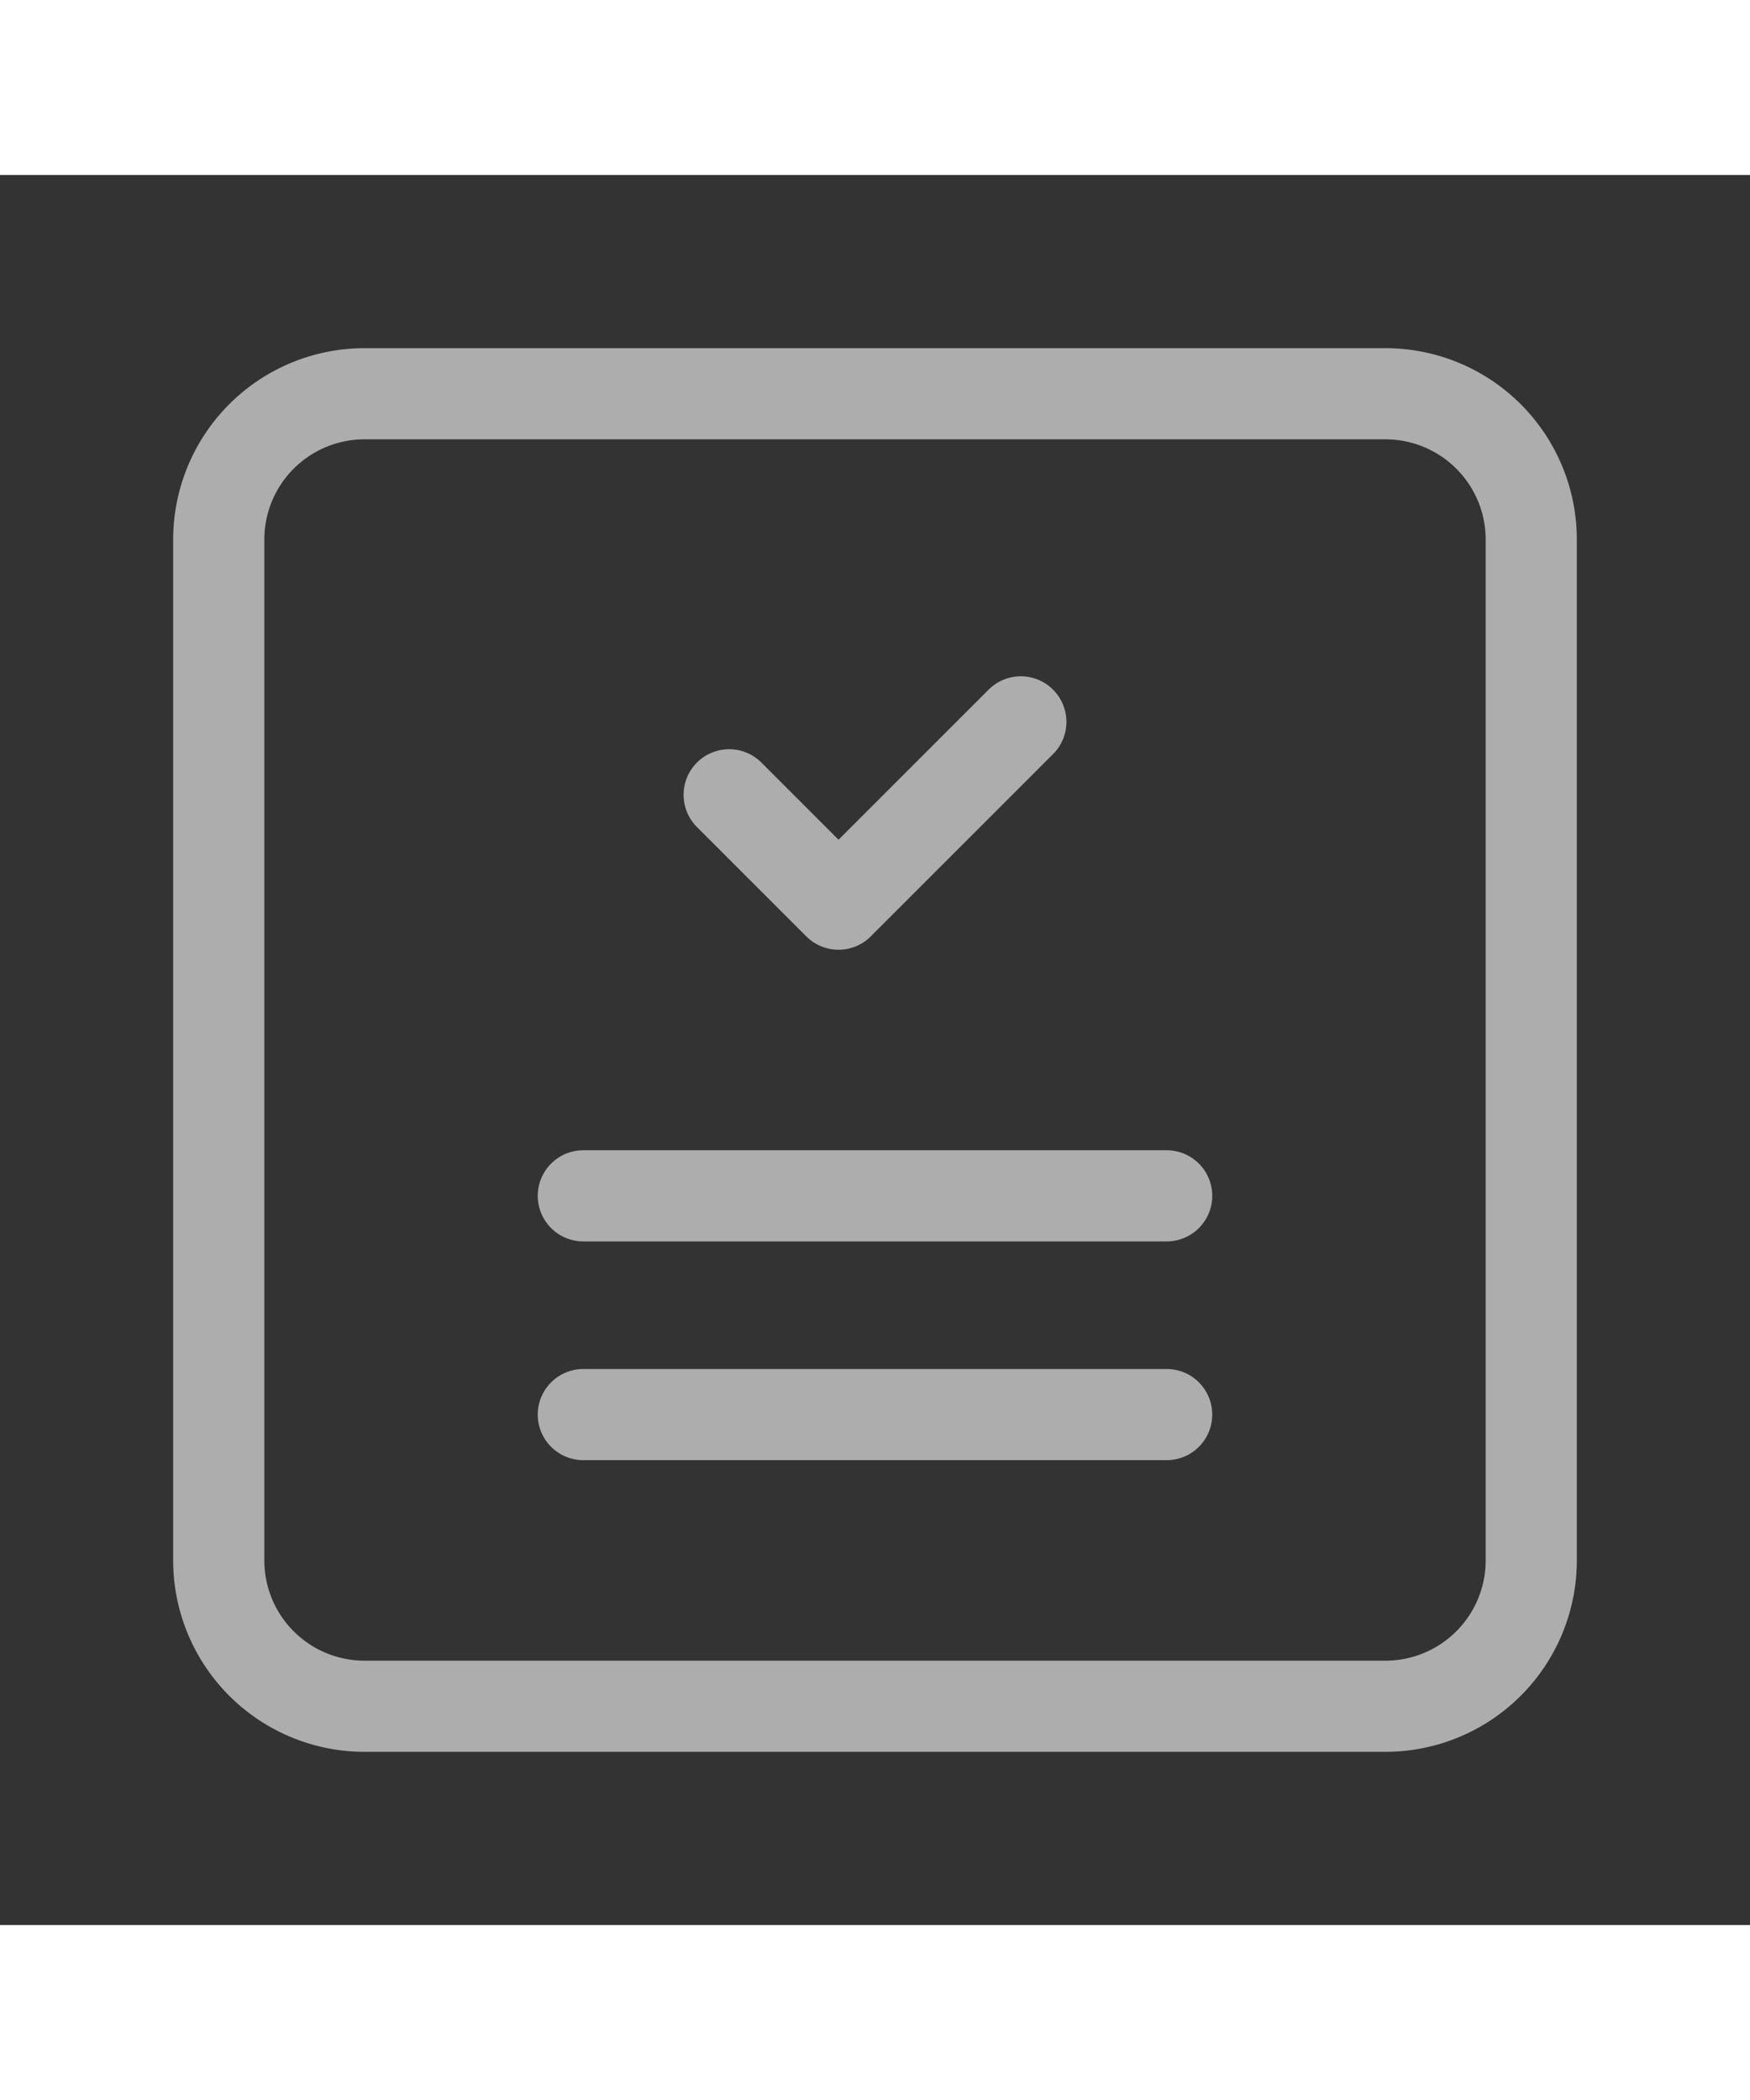 <svg xmlns="http://www.w3.org/2000/svg" id="i-seo-report" viewBox="0 0 24 24"  heigth='20px' width='20px' fill="none"><rect x="0" y="0" width="24" height="24" fill="#333333" stroke="none"/><g opacity=".6" stroke="#fff" stroke-width="1.25" stroke-linecap="round" stroke-linejoin="round"><path d="M8 14h8M8 17h8M11.5 10L10 8.5M14 7.5L11.5 10M19 21H5a2 2 0 01-2-2V5a2 2 0 012-2h14a2 2 0 012 2v14a2 2 0 01-2 2z"></path></g></svg>